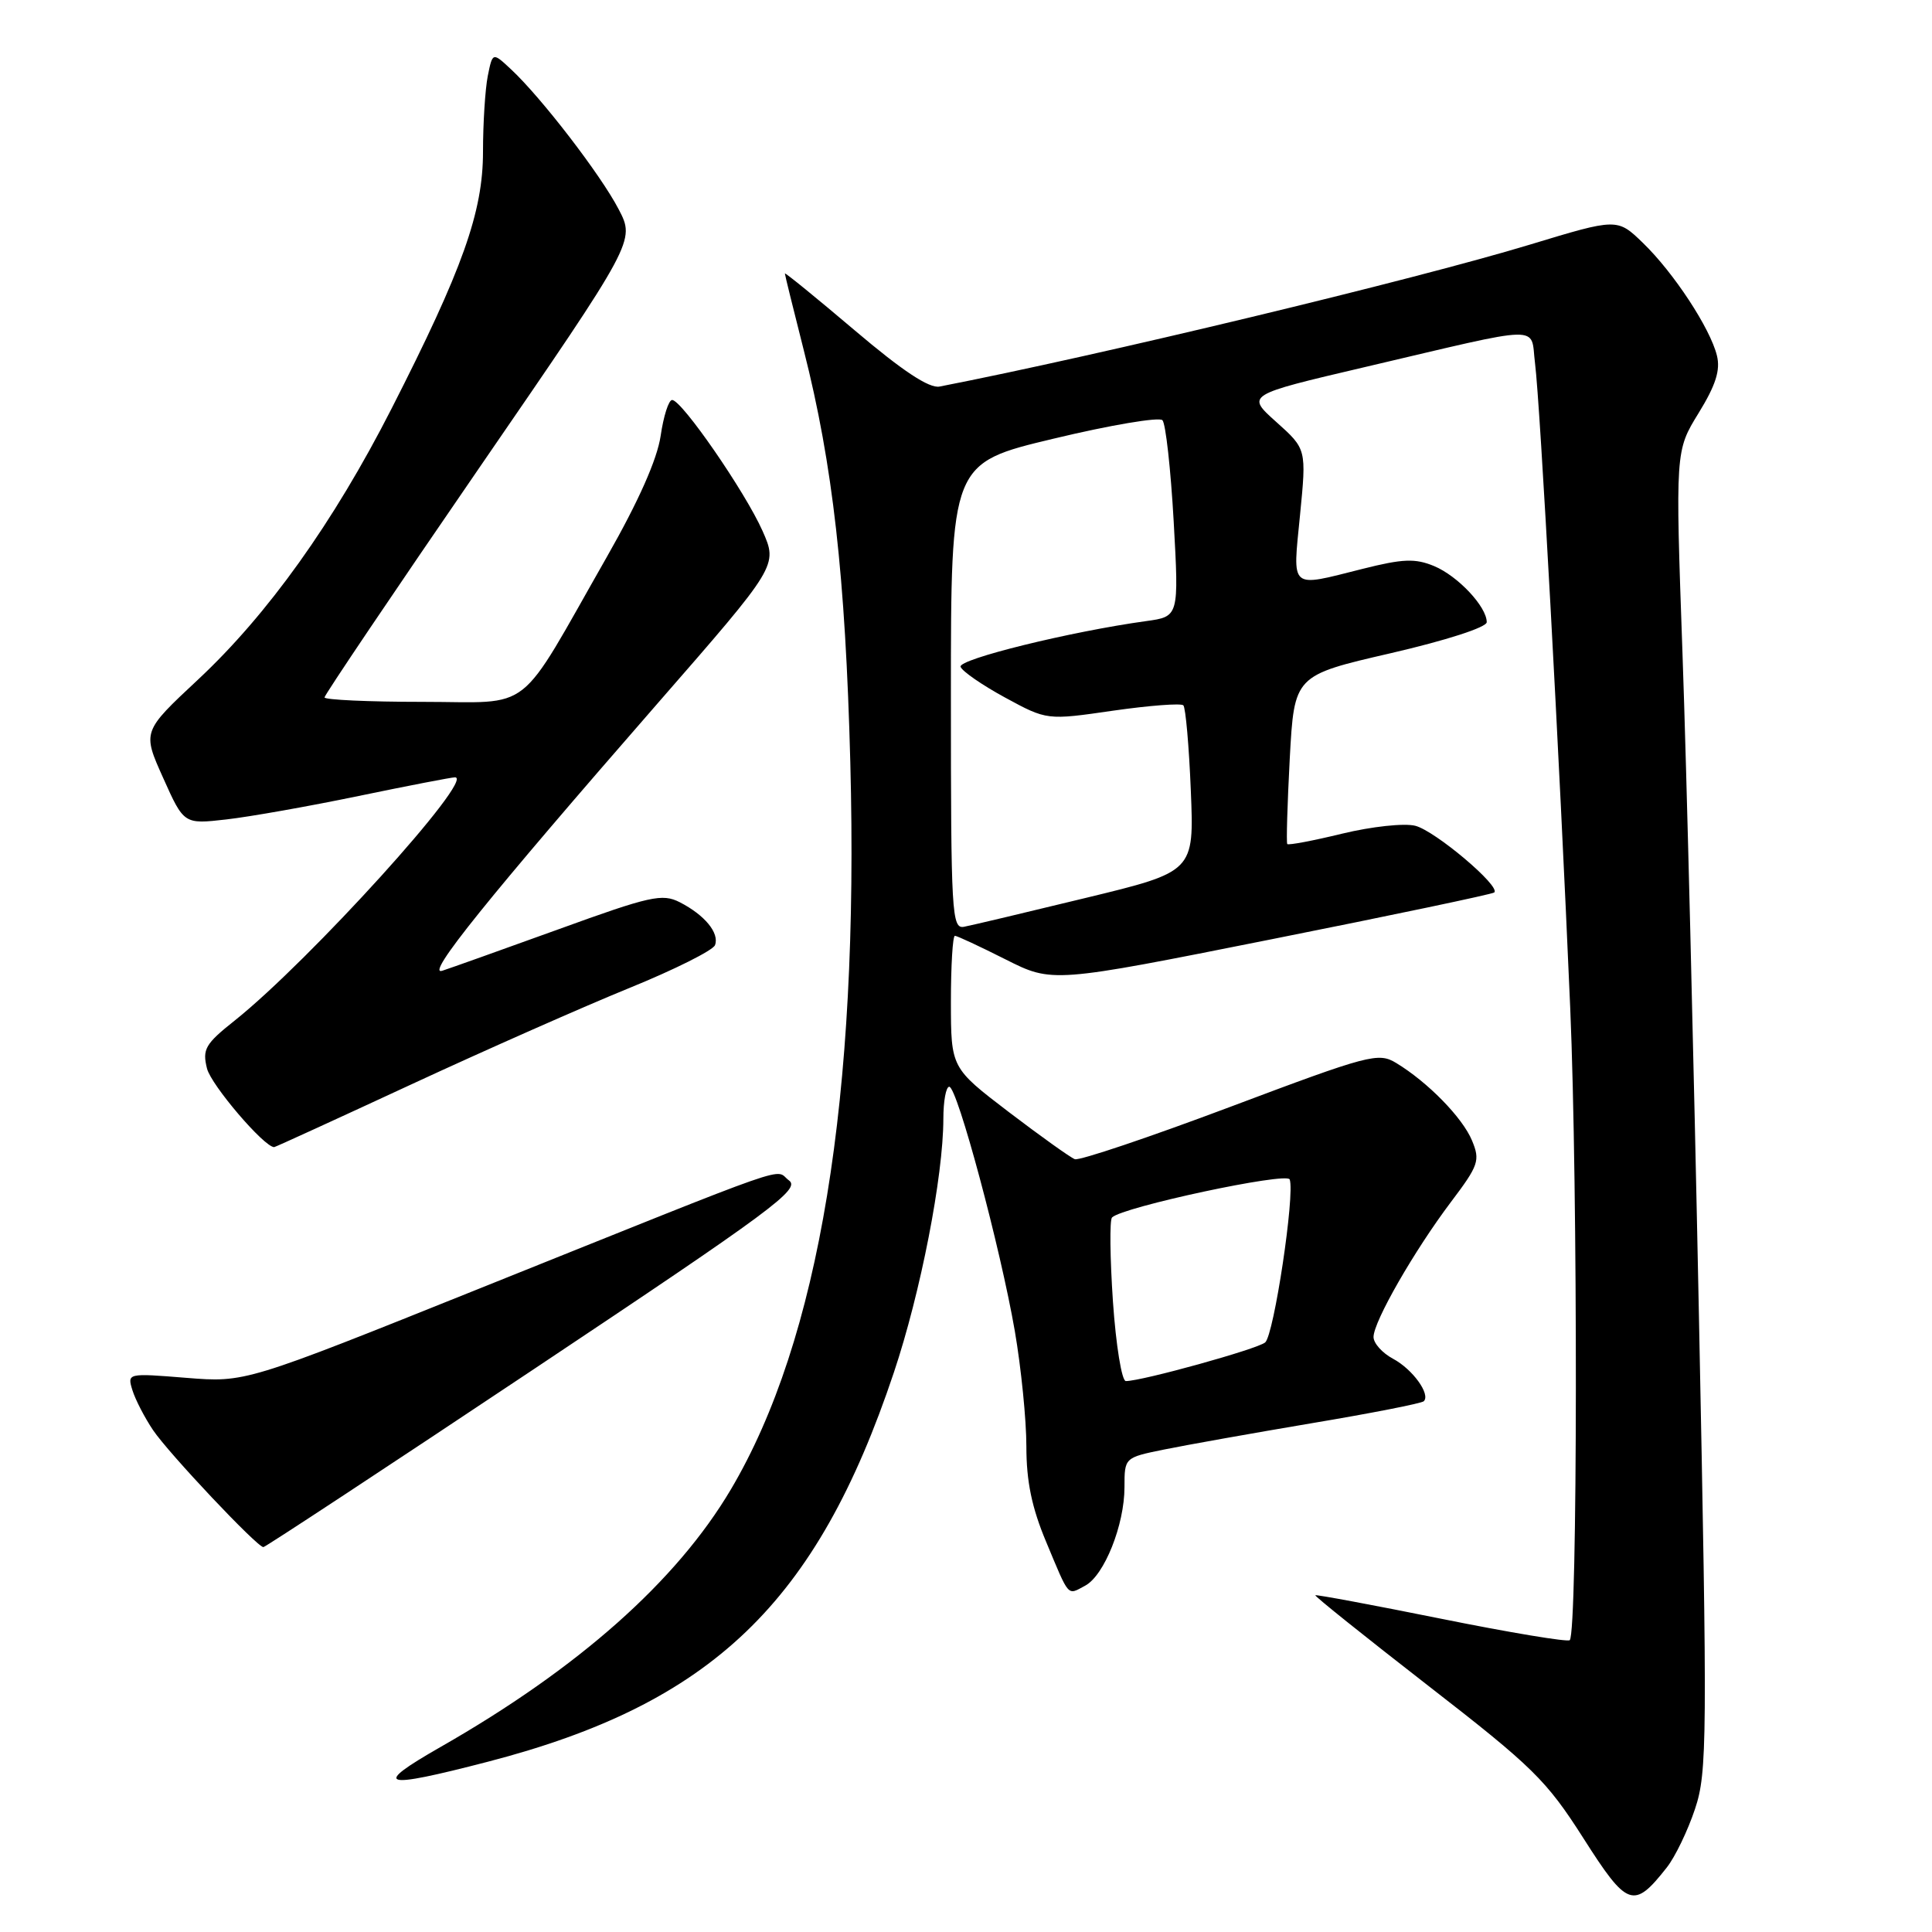 <?xml version="1.0" encoding="UTF-8" standalone="no"?>
<!DOCTYPE svg PUBLIC "-//W3C//DTD SVG 1.1//EN" "http://www.w3.org/Graphics/SVG/1.1/DTD/svg11.dtd" >
<svg xmlns="http://www.w3.org/2000/svg" xmlns:xlink="http://www.w3.org/1999/xlink" version="1.1" viewBox="0 0 256 256">
 <g >
 <path fill="currentColor"
d=" M 220.86 247.45 C 221.97 246.04 223.65 242.55 224.60 239.69 C 226.22 234.84 226.25 230.56 225.11 174.00 C 224.44 140.72 223.47 101.40 222.94 86.62 C 221.99 59.74 221.99 59.74 225.07 54.74 C 227.35 51.03 227.98 49.05 227.50 47.11 C 226.61 43.50 221.79 36.15 217.71 32.20 C 214.30 28.90 214.30 28.90 202.73 32.41 C 187.30 37.09 145.65 47.10 124.50 51.22 C 123.13 51.49 119.60 49.16 113.25 43.77 C 108.16 39.45 104.00 36.07 104.00 36.24 C 104.00 36.41 105.13 40.99 106.51 46.43 C 110.35 61.56 112.02 76.36 112.67 101.00 C 113.84 145.42 108.56 177.59 96.83 197.38 C 89.64 209.52 76.63 221.06 58.40 231.47 C 49.20 236.73 50.45 237.12 64.64 233.44 C 94.33 225.74 108.22 212.42 118.44 181.87 C 121.99 171.28 124.99 155.87 125.00 148.25 C 125.00 145.91 125.35 144.00 125.78 144.00 C 126.84 144.00 132.57 165.38 134.47 176.38 C 135.31 181.27 136.00 188.14 136.00 191.66 C 136.00 196.30 136.72 199.77 138.61 204.28 C 141.75 211.80 141.39 211.39 143.79 210.11 C 146.33 208.75 149.00 202.05 149.00 197.05 C 149.00 193.14 149.00 193.14 154.25 192.07 C 157.14 191.48 165.95 189.91 173.83 188.58 C 181.71 187.26 188.39 185.95 188.66 185.67 C 189.58 184.75 187.18 181.43 184.58 180.04 C 183.16 179.28 182.00 177.99 182.00 177.16 C 182.00 175.12 187.39 165.73 192.25 159.28 C 195.93 154.41 196.15 153.77 195.05 151.13 C 193.80 148.10 189.18 143.38 185.00 140.85 C 182.64 139.42 181.44 139.73 163.00 146.67 C 152.28 150.70 143.01 153.82 142.42 153.60 C 141.82 153.37 137.89 150.56 133.67 147.35 C 126.01 141.50 126.01 141.50 126.00 132.75 C 126.00 127.94 126.24 124.00 126.53 124.00 C 126.82 124.00 129.84 125.41 133.25 127.13 C 139.45 130.25 139.45 130.25 168.47 124.46 C 184.44 121.28 197.72 118.49 197.99 118.26 C 198.92 117.48 190.16 110.08 187.53 109.42 C 186.07 109.05 181.75 109.52 177.86 110.46 C 174.00 111.40 170.72 112.02 170.57 111.84 C 170.43 111.65 170.58 106.55 170.90 100.50 C 171.50 89.50 171.50 89.50 184.25 86.56 C 191.65 84.85 197.00 83.12 197.00 82.44 C 197.00 80.39 193.17 76.32 190.03 75.01 C 187.52 73.97 185.90 74.03 180.54 75.38 C 170.77 77.83 171.28 78.27 172.26 68.25 C 173.12 59.50 173.12 59.50 169.11 55.91 C 165.11 52.33 165.11 52.33 180.81 48.65 C 205.03 42.97 202.75 43.02 203.40 48.14 C 204.08 53.52 206.62 99.94 208.06 133.50 C 209.09 157.39 209.05 216.29 208.00 217.33 C 207.72 217.60 200.07 216.33 191.00 214.50 C 181.93 212.67 174.40 211.27 174.29 211.38 C 174.17 211.50 180.91 216.89 189.25 223.37 C 203.11 234.12 204.90 235.88 209.80 243.56 C 215.64 252.74 216.47 253.03 220.86 247.45 Z  M 70.84 181.35 C 102.37 160.33 106.12 157.56 104.54 156.41 C 102.47 154.89 106.66 153.43 63.50 170.75 C 32.50 183.20 32.50 183.20 24.67 182.57 C 16.87 181.94 16.85 181.95 17.55 184.22 C 17.94 185.47 19.17 187.85 20.28 189.50 C 22.35 192.57 34.07 205.00 34.90 205.00 C 35.15 205.00 51.33 194.36 70.84 181.35 Z  M 54.54 143.67 C 64.42 139.09 77.39 133.36 83.38 130.92 C 89.36 128.49 94.47 125.93 94.74 125.24 C 95.35 123.64 93.39 121.25 90.07 119.55 C 87.75 118.37 86.17 118.72 74.02 123.13 C 66.60 125.81 59.66 128.29 58.60 128.63 C 56.29 129.36 64.62 119.02 87.12 93.22 C 103.07 74.94 103.07 74.94 101.04 70.35 C 98.75 65.19 90.34 53.00 89.06 53.00 C 88.60 53.00 87.92 55.14 87.54 57.75 C 87.08 60.86 84.63 66.39 80.43 73.76 C 68.30 95.04 70.90 93.00 55.99 93.00 C 48.84 93.00 43.00 92.73 43.00 92.41 C 43.00 92.09 52.26 78.35 63.58 61.88 C 84.17 31.93 84.17 31.93 81.97 27.72 C 79.60 23.16 71.72 12.92 67.73 9.20 C 65.27 6.90 65.27 6.90 64.63 10.08 C 64.29 11.82 64.00 16.33 64.00 20.10 C 64.00 28.10 61.31 35.66 51.86 54.19 C 44.19 69.23 35.49 81.41 26.23 90.06 C 18.86 96.94 18.86 96.94 21.62 103.08 C 24.37 109.22 24.37 109.22 29.99 108.58 C 33.08 108.23 40.98 106.83 47.53 105.47 C 54.09 104.11 59.83 103.00 60.29 103.00 C 63.05 103.00 41.02 127.31 31.11 135.22 C 27.19 138.33 26.79 139.03 27.43 141.59 C 27.99 143.79 35.00 152.00 36.33 152.00 C 36.47 152.00 44.66 148.25 54.54 143.67 Z  M 147.47 172.46 C 147.08 166.66 147.02 161.65 147.35 161.32 C 148.73 159.93 170.52 155.27 170.89 156.28 C 171.61 158.23 168.80 176.92 167.64 177.88 C 166.57 178.77 151.32 183.00 149.18 183.00 C 148.64 183.00 147.87 178.26 147.47 172.46 Z  M 126.00 92.26 C 126.00 61.37 126.00 61.37 139.63 58.12 C 147.12 56.32 153.61 55.23 154.03 55.68 C 154.46 56.13 155.13 62.17 155.52 69.10 C 156.22 81.70 156.22 81.70 151.86 82.30 C 141.85 83.68 126.95 87.35 127.28 88.35 C 127.48 88.94 130.13 90.77 133.18 92.43 C 138.72 95.44 138.72 95.44 147.48 94.17 C 152.30 93.48 156.49 93.16 156.80 93.46 C 157.10 93.77 157.55 98.85 157.79 104.76 C 158.23 115.50 158.23 115.50 143.86 118.98 C 135.96 120.90 128.71 122.62 127.75 122.80 C 126.11 123.12 126.00 121.13 126.00 92.26 Z "/>
</g>
</svg>